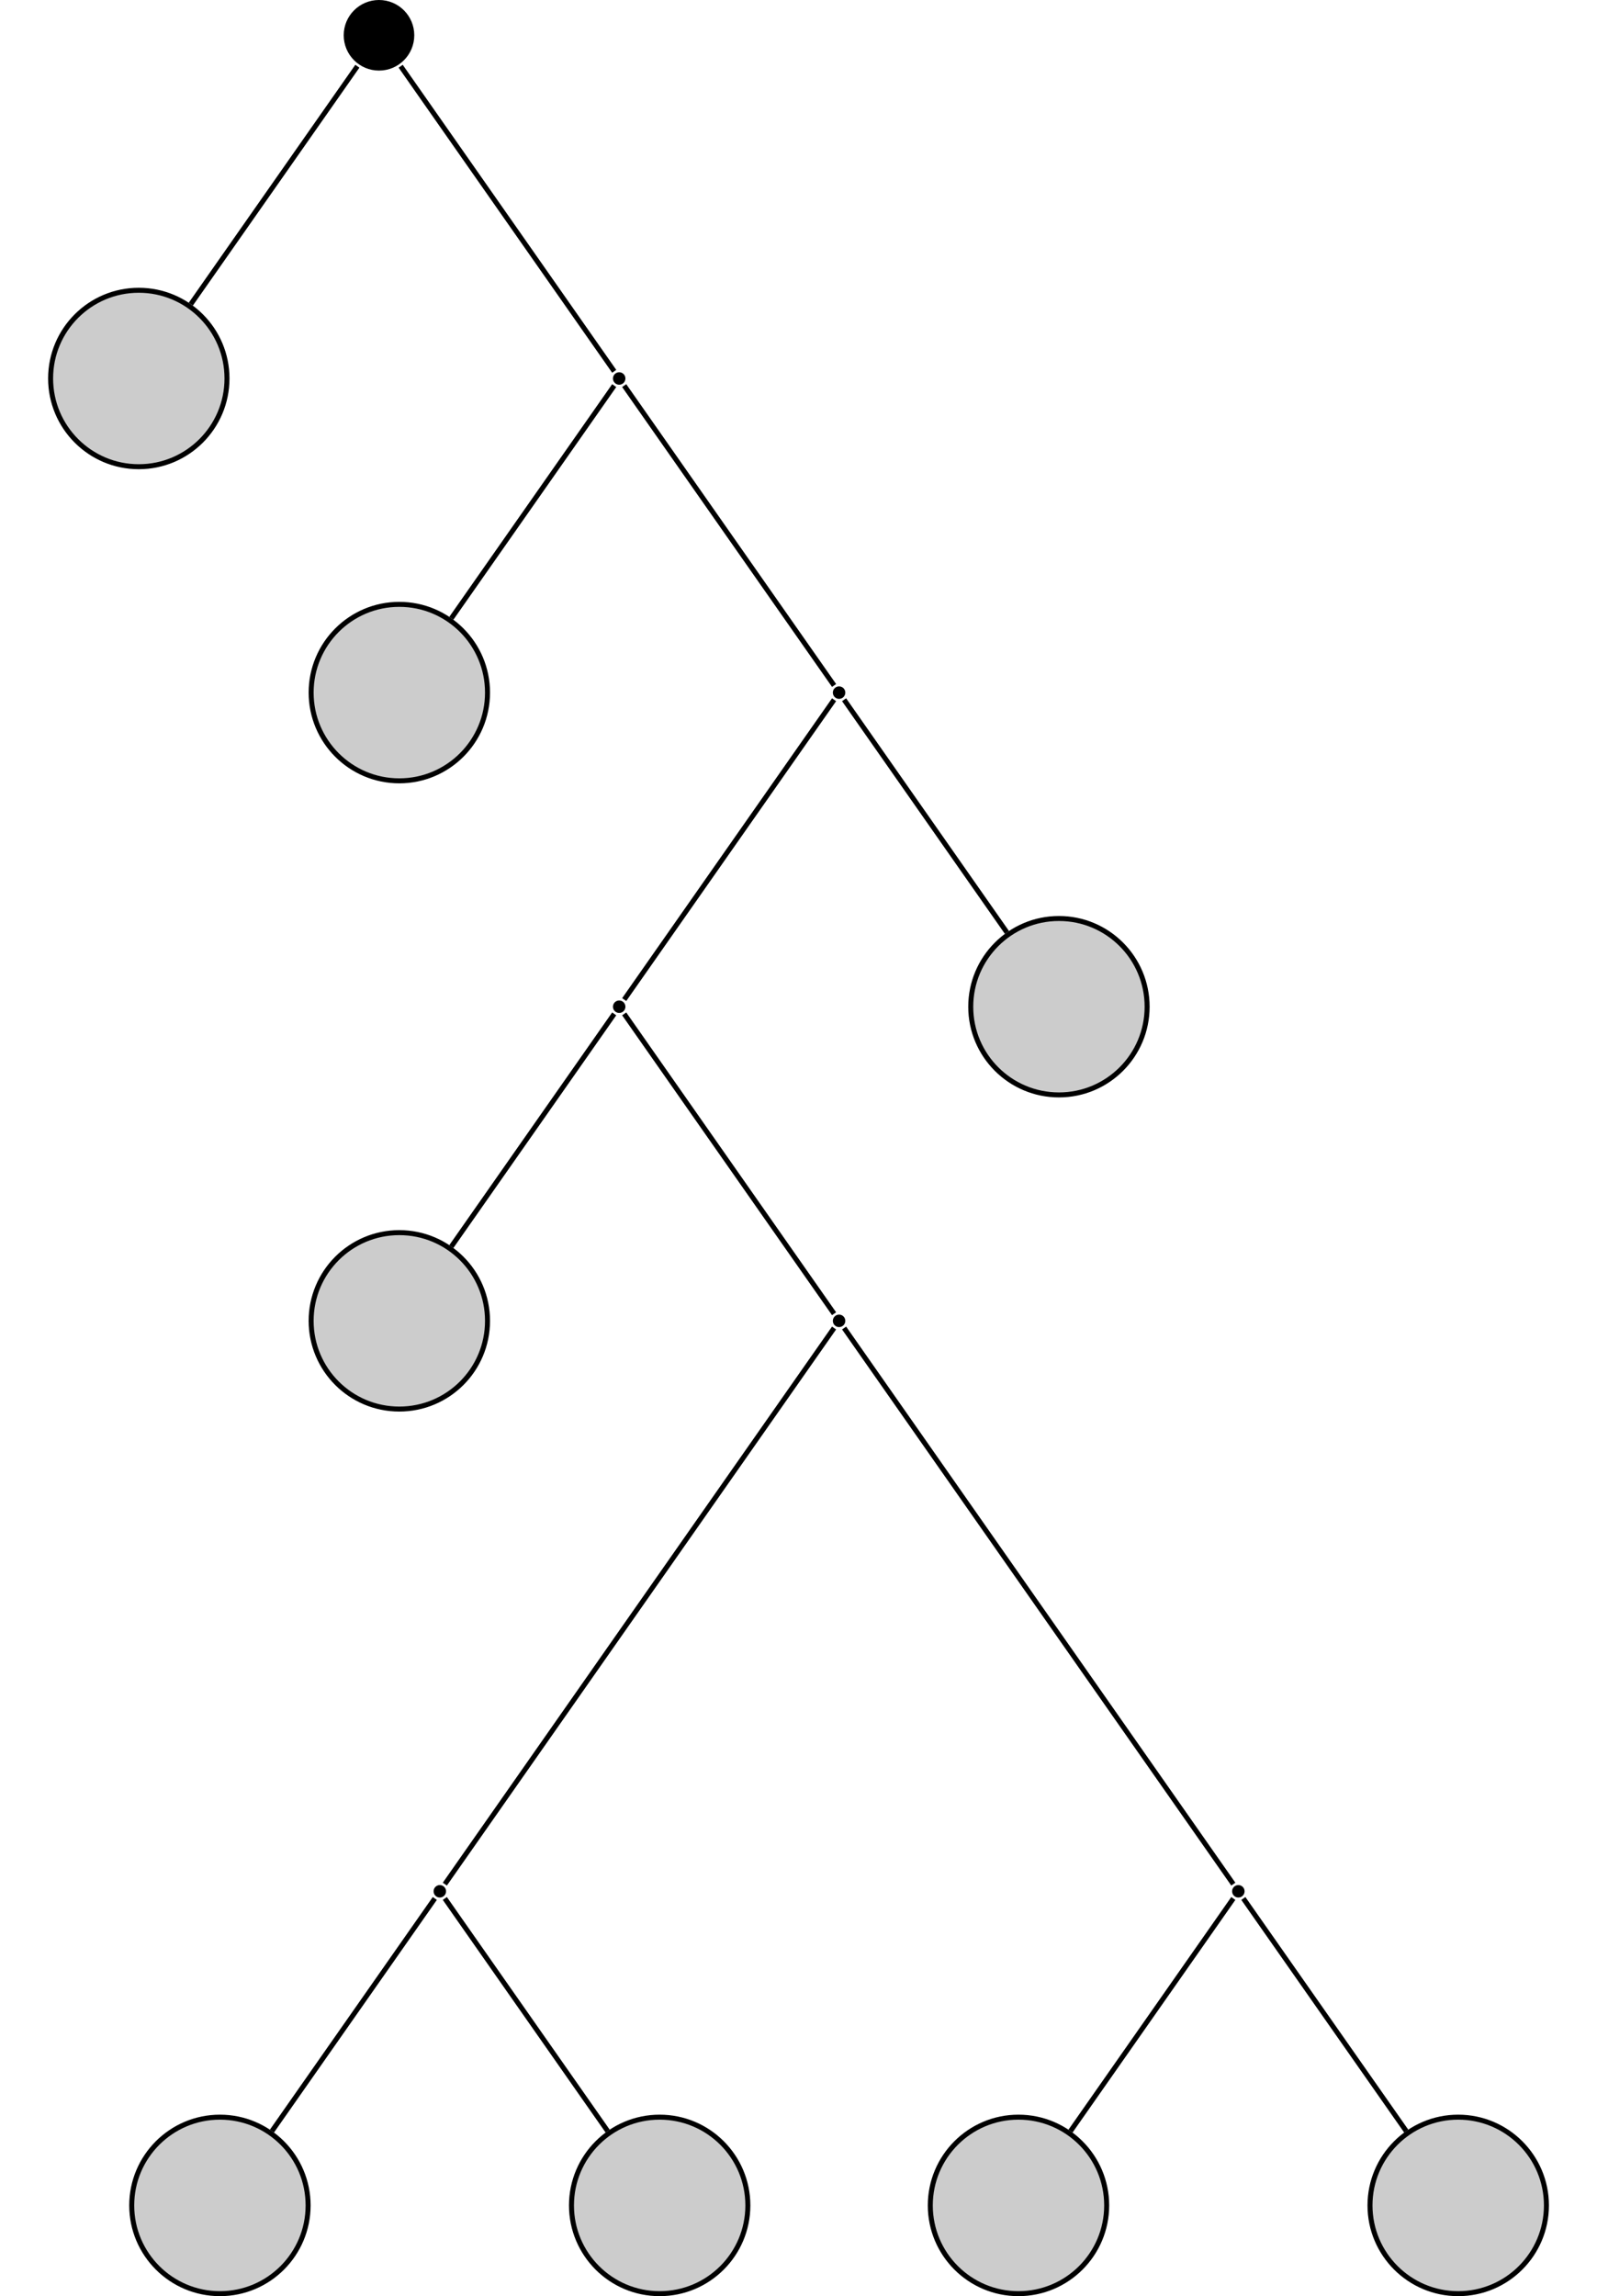 <?xml version="1.0" encoding="UTF-8"?>
<svg xmlns="http://www.w3.org/2000/svg" xmlns:xlink="http://www.w3.org/1999/xlink" width="127.575" height="183.362" viewBox="0 0 127.575 183.362">
<defs>
<clipPath id="clip-0">
<path clip-rule="nonzero" d="M 10 169 L 25 169 L 25 183.363 L 10 183.363 Z M 10 169 "/>
</clipPath>
<clipPath id="clip-1">
<path clip-rule="nonzero" d="M 4 163 L 31 163 L 31 183.363 L 4 183.363 Z M 4 163 "/>
</clipPath>
<clipPath id="clip-2">
<path clip-rule="nonzero" d="M 45 169 L 60 169 L 60 183.363 L 45 183.363 Z M 45 169 "/>
</clipPath>
<clipPath id="clip-3">
<path clip-rule="nonzero" d="M 40 163 L 66 163 L 66 183.363 L 40 183.363 Z M 40 163 "/>
</clipPath>
<clipPath id="clip-4">
<path clip-rule="nonzero" d="M 74 169 L 89 169 L 89 183.363 L 74 183.363 Z M 74 169 "/>
</clipPath>
<clipPath id="clip-5">
<path clip-rule="nonzero" d="M 68 163 L 95 163 L 95 183.363 L 68 183.363 Z M 68 163 "/>
</clipPath>
<clipPath id="clip-6">
<path clip-rule="nonzero" d="M 109 169 L 124 169 L 124 183.363 L 109 183.363 Z M 109 169 "/>
</clipPath>
<clipPath id="clip-7">
<path clip-rule="nonzero" d="M 103 163 L 127.574 163 L 127.574 183.363 L 103 183.363 Z M 103 163 "/>
</clipPath>
</defs>
<path fill-rule="nonzero" fill="rgb(0%, 0%, 0%)" fill-opacity="1" d="M 33.094 2.816 C 33.094 1.262 31.832 0 30.277 0 C 28.719 0 27.457 1.262 27.457 2.816 C 27.457 4.375 28.719 5.637 30.277 5.637 C 31.832 5.637 33.094 4.375 33.094 2.816 Z M 33.094 2.816 "/>
<path fill-rule="nonzero" fill="rgb(79.999%, 79.999%, 79.999%)" fill-opacity="1" stroke-width="0.399" stroke-linecap="butt" stroke-linejoin="miter" stroke="rgb(0%, 0%, 0%)" stroke-opacity="1" stroke-miterlimit="10" d="M 7.046 0.001 C 7.046 3.892 3.89 7.044 -0.001 7.044 C -3.892 7.044 -7.044 3.892 -7.044 0.001 C -7.044 -3.889 -3.892 -7.046 -0.001 -7.046 C 3.89 -7.046 7.046 -3.889 7.046 0.001 Z M 7.046 0.001 " transform="matrix(1, 0, 0, -1, 11.087, 30.224)"/>
<path fill-rule="nonzero" fill="rgb(0%, 0%, 0%)" fill-opacity="1" d="M 49.961 30.223 C 49.961 29.949 49.738 29.727 49.465 29.727 C 49.188 29.727 48.965 29.949 48.965 30.223 C 48.965 30.5 49.188 30.723 49.465 30.723 C 49.738 30.723 49.961 30.5 49.961 30.223 Z M 49.961 30.223 "/>
<path fill-rule="nonzero" fill="rgb(79.999%, 79.999%, 79.999%)" fill-opacity="1" stroke-width="0.399" stroke-linecap="butt" stroke-linejoin="miter" stroke="rgb(0%, 0%, 0%)" stroke-opacity="1" stroke-miterlimit="10" d="M 7.045 0 C 7.045 3.891 3.893 7.047 -0.002 7.047 C -3.892 7.047 -7.045 3.891 -7.045 0 C -7.045 -3.89 -3.892 -7.046 -0.002 -7.046 C 3.893 -7.046 7.045 -3.89 7.045 0 Z M 7.045 0 " transform="matrix(1, 0, 0, -1, 31.9, 55.309)"/>
<path fill-rule="nonzero" fill="rgb(0%, 0%, 0%)" fill-opacity="1" d="M 67.527 55.309 C 67.527 55.035 67.305 54.812 67.027 54.812 C 66.754 54.812 66.531 55.035 66.531 55.309 C 66.531 55.586 66.754 55.809 67.027 55.809 C 67.305 55.809 67.527 55.586 67.527 55.309 Z M 67.527 55.309 "/>
<path fill-rule="nonzero" fill="rgb(0%, 0%, 0%)" fill-opacity="1" d="M 49.961 80.395 C 49.961 80.117 49.738 79.895 49.465 79.895 C 49.188 79.895 48.965 80.117 48.965 80.395 C 48.965 80.668 49.188 80.891 49.465 80.891 C 49.738 80.891 49.961 80.668 49.961 80.395 Z M 49.961 80.395 "/>
<path fill-rule="nonzero" fill="rgb(79.999%, 79.999%, 79.999%)" fill-opacity="1" stroke-width="0.399" stroke-linecap="butt" stroke-linejoin="miter" stroke="rgb(0%, 0%, 0%)" stroke-opacity="1" stroke-miterlimit="10" d="M 7.045 -0.001 C 7.045 3.893 3.893 7.045 -0.002 7.045 C -3.892 7.045 -7.045 3.893 -7.045 -0.001 C -7.045 -3.892 -3.892 -7.044 -0.002 -7.044 C 3.893 -7.044 7.045 -3.892 7.045 -0.001 Z M 7.045 -0.001 " transform="matrix(1, 0, 0, -1, 31.9, 105.479)"/>
<path fill-rule="nonzero" fill="rgb(0%, 0%, 0%)" fill-opacity="1" d="M 67.527 105.48 C 67.527 105.203 67.305 104.98 67.027 104.98 C 66.754 104.98 66.531 105.203 66.531 105.48 C 66.531 105.754 66.754 105.977 67.027 105.977 C 67.305 105.977 67.527 105.754 67.527 105.48 Z M 67.527 105.48 "/>
<path fill-rule="nonzero" fill="rgb(0%, 0%, 0%)" fill-opacity="1" d="M 35.633 151.031 C 35.633 150.758 35.406 150.535 35.133 150.535 C 34.859 150.535 34.637 150.758 34.637 151.031 C 34.637 151.309 34.859 151.531 35.133 151.531 C 35.406 151.531 35.633 151.309 35.633 151.031 Z M 35.633 151.031 "/>
<g clip-path="url(#clip-0)">
<path fill-rule="nonzero" fill="rgb(79.999%, 79.999%, 79.999%)" fill-opacity="1" d="M 24.613 176.117 C 24.613 172.227 21.461 169.07 17.57 169.07 C 13.68 169.07 10.523 172.227 10.523 176.117 C 10.523 180.008 13.68 183.164 17.57 183.164 C 21.461 183.164 24.613 180.008 24.613 176.117 Z M 24.613 176.117 "/>
</g>
<g clip-path="url(#clip-1)">
<path fill="none" stroke-width="0.399" stroke-linecap="butt" stroke-linejoin="miter" stroke="rgb(0%, 0%, 0%)" stroke-opacity="1" stroke-miterlimit="10" d="M 7.044 -0 C 7.044 3.89 3.892 7.047 0.001 7.047 C -3.889 7.047 -7.046 3.89 -7.046 -0 C -7.046 -3.891 -3.889 -7.047 0.001 -7.047 C 3.892 -7.047 7.044 -3.891 7.044 -0 Z M 7.044 -0 " transform="matrix(1, 0, 0, -1, 17.569, 176.117)"/>
</g>
<g clip-path="url(#clip-2)">
<path fill-rule="nonzero" fill="rgb(79.999%, 79.999%, 79.999%)" fill-opacity="1" d="M 59.742 176.117 C 59.742 172.227 56.59 169.07 52.695 169.07 C 48.805 169.07 45.652 172.227 45.652 176.117 C 45.652 180.008 48.805 183.164 52.695 183.164 C 56.59 183.164 59.742 180.008 59.742 176.117 Z M 59.742 176.117 "/>
</g>
<g clip-path="url(#clip-3)">
<path fill="none" stroke-width="0.399" stroke-linecap="butt" stroke-linejoin="miter" stroke="rgb(0%, 0%, 0%)" stroke-opacity="1" stroke-miterlimit="10" d="M 7.045 -0 C 7.045 3.89 3.893 7.047 -0.002 7.047 C -3.892 7.047 -7.045 3.89 -7.045 -0 C -7.045 -3.891 -3.892 -7.047 -0.002 -7.047 C 3.893 -7.047 7.045 -3.891 7.045 -0 Z M 7.045 -0 " transform="matrix(1, 0, 0, -1, 52.697, 176.117)"/>
</g>
<path fill-rule="nonzero" fill="rgb(0%, 0%, 0%)" fill-opacity="1" d="M 99.422 151.031 C 99.422 150.758 99.199 150.535 98.926 150.535 C 98.648 150.535 98.426 150.758 98.426 151.031 C 98.426 151.309 98.648 151.531 98.926 151.531 C 99.199 151.531 99.422 151.309 99.422 151.031 Z M 99.422 151.031 "/>
<g clip-path="url(#clip-4)">
<path fill-rule="nonzero" fill="rgb(79.999%, 79.999%, 79.999%)" fill-opacity="1" d="M 88.406 176.117 C 88.406 172.227 85.25 169.07 81.359 169.07 C 77.469 169.07 74.316 172.227 74.316 176.117 C 74.316 180.008 77.469 183.164 81.359 183.164 C 85.25 183.164 88.406 180.008 88.406 176.117 Z M 88.406 176.117 "/>
</g>
<g clip-path="url(#clip-5)">
<path fill="none" stroke-width="0.399" stroke-linecap="butt" stroke-linejoin="miter" stroke="rgb(0%, 0%, 0%)" stroke-opacity="1" stroke-miterlimit="10" d="M 7.046 -0 C 7.046 3.89 3.89 7.047 -0.001 7.047 C -3.891 7.047 -7.044 3.89 -7.044 -0 C -7.044 -3.891 -3.891 -7.047 -0.001 -7.047 C 3.89 -7.047 7.046 -3.891 7.046 -0 Z M 7.046 -0 " transform="matrix(1, 0, 0, -1, 81.36, 176.117)"/>
</g>
<g clip-path="url(#clip-6)">
<path fill-rule="nonzero" fill="rgb(79.999%, 79.999%, 79.999%)" fill-opacity="1" d="M 123.535 176.117 C 123.535 172.227 120.379 169.07 116.488 169.07 C 112.598 169.07 109.441 172.227 109.441 176.117 C 109.441 180.008 112.598 183.164 116.488 183.164 C 120.379 183.164 123.535 180.008 123.535 176.117 Z M 123.535 176.117 "/>
</g>
<g clip-path="url(#clip-7)">
<path fill="none" stroke-width="0.399" stroke-linecap="butt" stroke-linejoin="miter" stroke="rgb(0%, 0%, 0%)" stroke-opacity="1" stroke-miterlimit="10" d="M 7.047 -0 C 7.047 3.89 3.891 7.047 0 7.047 C -3.89 7.047 -7.047 3.89 -7.047 -0 C -7.047 -3.891 -3.89 -7.047 0 -7.047 C 3.891 -7.047 7.047 -3.891 7.047 -0 Z M 7.047 -0 " transform="matrix(1, 0, 0, -1, 116.488, 176.117)"/>
</g>
<path fill-rule="nonzero" fill="rgb(79.999%, 79.999%, 79.999%)" fill-opacity="1" stroke-width="0.399" stroke-linecap="butt" stroke-linejoin="miter" stroke="rgb(0%, 0%, 0%)" stroke-opacity="1" stroke-miterlimit="10" d="M 7.044 -0.001 C 7.044 3.89 3.891 7.046 0.001 7.046 C -3.89 7.046 -7.046 3.89 -7.046 -0.001 C -7.046 -3.891 -3.89 -7.043 0.001 -7.043 C 3.891 -7.043 7.044 -3.891 7.044 -0.001 Z M 7.044 -0.001 " transform="matrix(1, 0, 0, -1, 84.593, 80.394)"/>
<path fill="none" stroke-width="0.399" stroke-linecap="butt" stroke-linejoin="miter" stroke="rgb(0%, 0%, 0%)" stroke-opacity="1" stroke-miterlimit="10" d="M -1.729 -2.471 L -15.034 -21.471 " transform="matrix(1, 0, 0, -1, 30.276, 2.818)"/>
<path fill="none" stroke-width="0.399" stroke-linecap="butt" stroke-linejoin="miter" stroke="rgb(0%, 0%, 0%)" stroke-opacity="1" stroke-miterlimit="10" d="M 1.732 -2.471 L 18.79 -26.834 " transform="matrix(1, 0, 0, -1, 30.276, 2.818)"/>
<path fill="none" stroke-width="0.399" stroke-linecap="butt" stroke-linejoin="miter" stroke="rgb(0%, 0%, 0%)" stroke-opacity="1" stroke-miterlimit="10" d="M 18.79 -27.975 L 5.779 -46.557 " transform="matrix(1, 0, 0, -1, 30.276, 2.818)"/>
<path fill="none" stroke-width="0.399" stroke-linecap="butt" stroke-linejoin="miter" stroke="rgb(0%, 0%, 0%)" stroke-opacity="1" stroke-miterlimit="10" d="M 19.587 -27.975 L 36.353 -51.92 " transform="matrix(1, 0, 0, -1, 30.276, 2.818)"/>
<path fill="none" stroke-width="0.399" stroke-linecap="butt" stroke-linejoin="miter" stroke="rgb(0%, 0%, 0%)" stroke-opacity="1" stroke-miterlimit="10" d="M 36.353 -53.061 L 19.587 -77.006 " transform="matrix(1, 0, 0, -1, 30.276, 2.818)"/>
<path fill="none" stroke-width="0.399" stroke-linecap="butt" stroke-linejoin="miter" stroke="rgb(0%, 0%, 0%)" stroke-opacity="1" stroke-miterlimit="10" d="M 18.79 -78.147 L 5.779 -96.729 " transform="matrix(1, 0, 0, -1, 30.276, 2.818)"/>
<path fill="none" stroke-width="0.399" stroke-linecap="butt" stroke-linejoin="miter" stroke="rgb(0%, 0%, 0%)" stroke-opacity="1" stroke-miterlimit="10" d="M 19.587 -78.147 L 36.353 -102.092 " transform="matrix(1, 0, 0, -1, 30.276, 2.818)"/>
<path fill="none" stroke-width="0.399" stroke-linecap="butt" stroke-linejoin="miter" stroke="rgb(0%, 0%, 0%)" stroke-opacity="1" stroke-miterlimit="10" d="M 36.353 -103.233 L 5.259 -147.643 " transform="matrix(1, 0, 0, -1, 30.276, 2.818)"/>
<path fill="none" stroke-width="0.399" stroke-linecap="butt" stroke-linejoin="miter" stroke="rgb(0%, 0%, 0%)" stroke-opacity="1" stroke-miterlimit="10" d="M 4.458 -148.787 L -8.553 -167.366 " transform="matrix(1, 0, 0, -1, 30.276, 2.818)"/>
<path fill="none" stroke-width="0.399" stroke-linecap="butt" stroke-linejoin="miter" stroke="rgb(0%, 0%, 0%)" stroke-opacity="1" stroke-miterlimit="10" d="M 5.259 -148.787 L 18.267 -167.366 " transform="matrix(1, 0, 0, -1, 30.276, 2.818)"/>
<path fill="none" stroke-width="0.399" stroke-linecap="butt" stroke-linejoin="miter" stroke="rgb(0%, 0%, 0%)" stroke-opacity="1" stroke-miterlimit="10" d="M 37.154 -103.233 L 68.247 -147.643 " transform="matrix(1, 0, 0, -1, 30.276, 2.818)"/>
<path fill="none" stroke-width="0.399" stroke-linecap="butt" stroke-linejoin="miter" stroke="rgb(0%, 0%, 0%)" stroke-opacity="1" stroke-miterlimit="10" d="M 68.247 -148.787 L 55.24 -167.366 " transform="matrix(1, 0, 0, -1, 30.276, 2.818)"/>
<path fill="none" stroke-width="0.399" stroke-linecap="butt" stroke-linejoin="miter" stroke="rgb(0%, 0%, 0%)" stroke-opacity="1" stroke-miterlimit="10" d="M 69.048 -148.787 L 82.06 -167.366 " transform="matrix(1, 0, 0, -1, 30.276, 2.818)"/>
<path fill="none" stroke-width="0.399" stroke-linecap="butt" stroke-linejoin="miter" stroke="rgb(0%, 0%, 0%)" stroke-opacity="1" stroke-miterlimit="10" d="M 37.154 -53.061 L 50.161 -71.643 " transform="matrix(1, 0, 0, -1, 30.276, 2.818)"/>
</svg>
